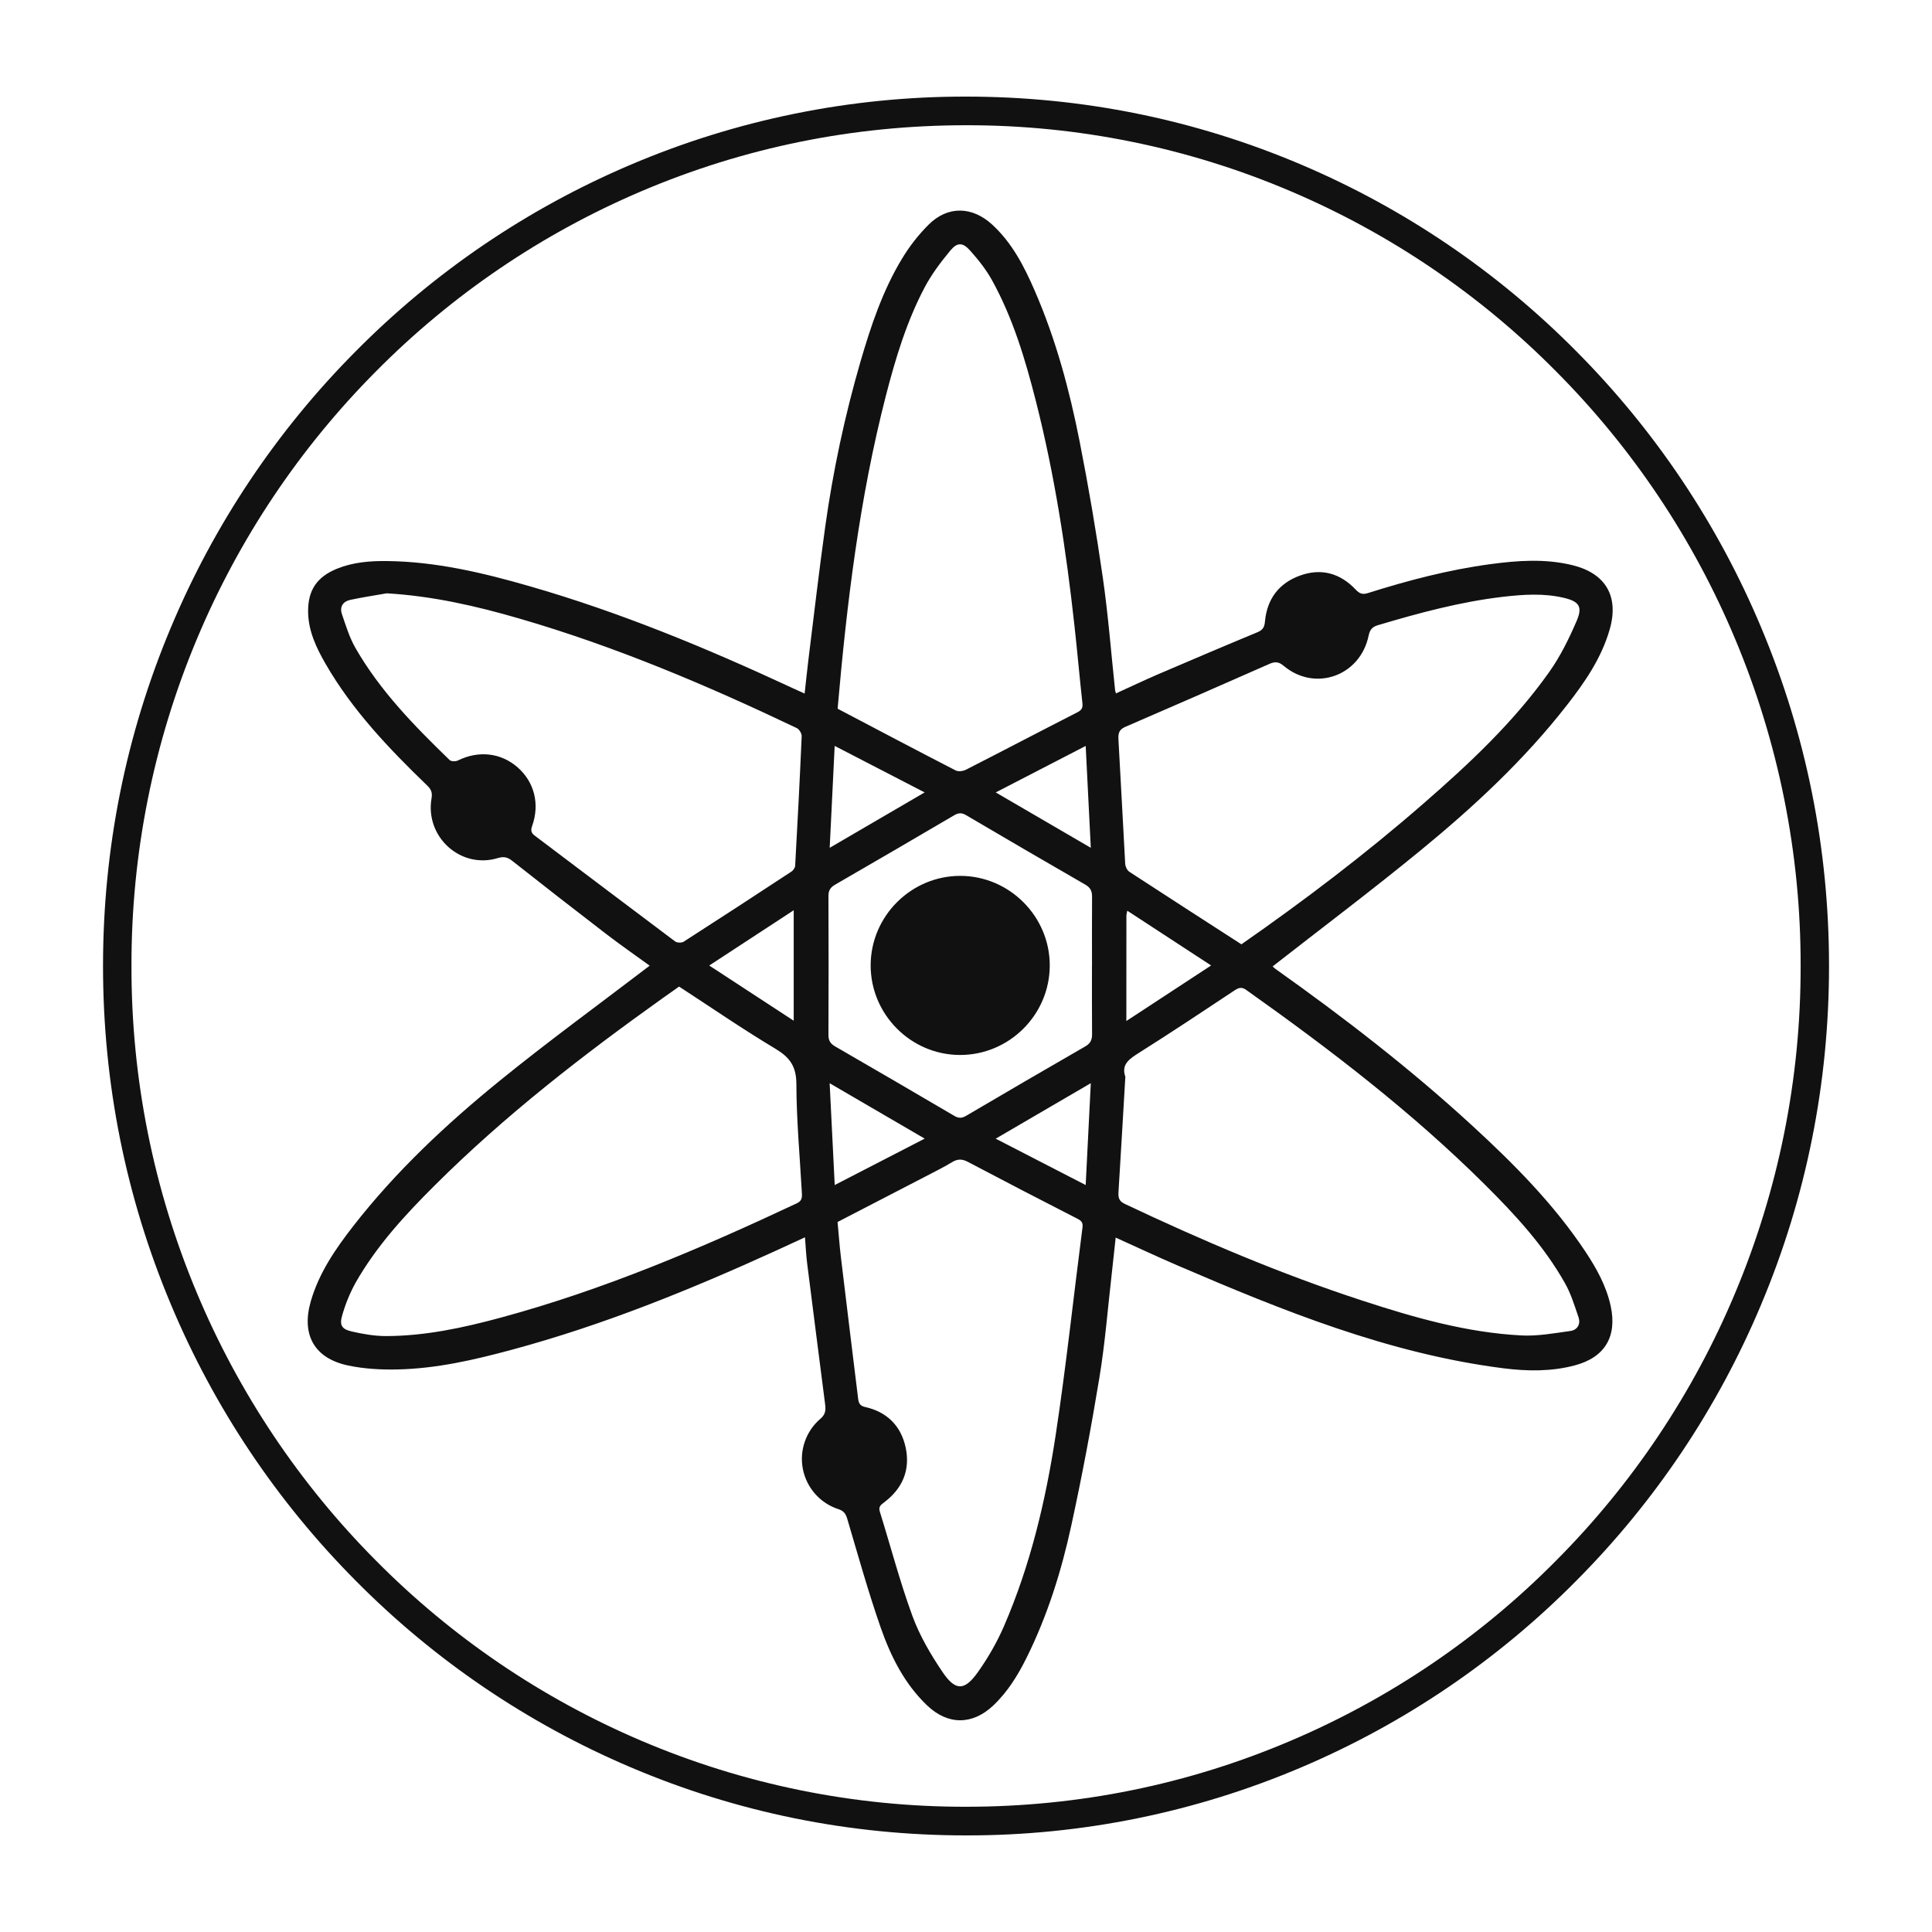 <svg width="40" height="40" viewBox="0 0 40 40" fill="none" xmlns="http://www.w3.org/2000/svg">
<path fill-rule="evenodd" clip-rule="evenodd" d="M23.32 21.139L25.075 19.989L23.339 18.855C23.328 18.911 23.321 18.933 23.321 18.954C23.32 19.664 23.32 20.373 23.32 21.139V21.139ZM16.433 18.846L14.684 19.99L16.433 21.133V18.846ZM22.584 22.426L20.615 23.575L22.478 24.535L22.584 22.426V22.426ZM19.145 23.574L17.177 22.427L17.282 24.535L19.145 23.574ZM22.584 17.553L22.478 15.444L20.616 16.406L22.584 17.553H22.584ZM17.281 15.443L17.178 17.553L19.144 16.406L17.281 15.443ZM22.609 19.999C22.609 19.522 22.606 19.044 22.61 18.567C22.611 18.451 22.577 18.377 22.471 18.316C21.647 17.841 20.825 17.362 20.005 16.879C19.914 16.825 19.847 16.825 19.756 16.879C18.936 17.361 18.114 17.84 17.29 18.316C17.194 18.372 17.151 18.435 17.152 18.549C17.156 19.509 17.156 20.47 17.152 21.43C17.152 21.544 17.193 21.608 17.289 21.664C18.113 22.14 18.935 22.619 19.755 23.101C19.846 23.155 19.913 23.155 20.004 23.101C20.824 22.618 21.646 22.139 22.471 21.664C22.576 21.603 22.611 21.529 22.61 21.413C22.606 20.942 22.608 20.47 22.608 19.999H22.609ZM8.007 12.284C7.754 12.329 7.498 12.366 7.247 12.421C7.101 12.453 7.029 12.565 7.078 12.711C7.16 12.951 7.235 13.2 7.36 13.417C7.871 14.307 8.581 15.03 9.309 15.736C9.341 15.767 9.434 15.768 9.48 15.745C9.909 15.533 10.373 15.584 10.72 15.89C11.062 16.192 11.178 16.645 11.019 17.096C10.987 17.187 10.991 17.24 11.071 17.301C12.04 18.03 13.006 18.764 13.976 19.49C14.017 19.521 14.112 19.524 14.154 19.497C14.901 19.017 15.645 18.533 16.386 18.045C16.423 18.021 16.461 17.966 16.463 17.924C16.513 17.03 16.559 16.136 16.598 15.242C16.6 15.186 16.547 15.098 16.496 15.074C14.634 14.186 12.738 13.383 10.755 12.807C9.859 12.546 8.951 12.339 8.007 12.284V12.284ZM17.341 25.3C17.364 25.543 17.381 25.786 17.41 26.028C17.526 27.003 17.647 27.978 17.766 28.952C17.777 29.041 17.797 29.106 17.91 29.13C18.363 29.231 18.656 29.52 18.752 29.975C18.849 30.44 18.682 30.821 18.306 31.104C18.237 31.156 18.184 31.194 18.216 31.298C18.44 32.017 18.631 32.748 18.89 33.455C19.039 33.863 19.267 34.251 19.511 34.613C19.781 35.014 19.968 35.011 20.246 34.62C20.456 34.324 20.64 34.004 20.785 33.671C21.333 32.407 21.649 31.072 21.856 29.716C22.073 28.286 22.226 26.847 22.412 25.412C22.424 25.311 22.388 25.274 22.306 25.232C21.548 24.845 20.793 24.453 20.04 24.056C19.919 23.992 19.826 23.992 19.712 24.061C19.544 24.163 19.369 24.25 19.196 24.34C18.579 24.66 17.962 24.979 17.341 25.3ZM25.702 19.551C27.007 18.642 28.272 17.681 29.472 16.636C30.42 15.811 31.338 14.952 32.071 13.919C32.303 13.593 32.485 13.223 32.644 12.853C32.772 12.556 32.689 12.45 32.372 12.376C31.956 12.279 31.537 12.308 31.119 12.356C30.236 12.459 29.381 12.69 28.531 12.943C28.412 12.978 28.362 13.035 28.336 13.16C28.162 13.997 27.225 14.33 26.577 13.785C26.477 13.701 26.4 13.694 26.287 13.743C25.292 14.182 24.295 14.619 23.296 15.05C23.171 15.104 23.149 15.181 23.156 15.306C23.206 16.165 23.247 17.025 23.296 17.884C23.299 17.942 23.337 18.02 23.383 18.05C24.15 18.551 24.921 19.047 25.702 19.551ZM23.299 22.293C23.251 23.105 23.206 23.894 23.157 24.683C23.15 24.799 23.169 24.87 23.289 24.926C24.888 25.683 26.513 26.375 28.194 26.924C29.273 27.277 30.364 27.591 31.504 27.649C31.837 27.666 32.176 27.603 32.51 27.557C32.655 27.538 32.731 27.418 32.681 27.271C32.599 27.031 32.524 26.783 32.4 26.565C31.963 25.79 31.364 25.143 30.739 24.522C29.224 23.017 27.537 21.726 25.801 20.495C25.705 20.427 25.645 20.45 25.559 20.506C24.906 20.939 24.253 21.374 23.59 21.792C23.386 21.921 23.208 22.034 23.299 22.293V22.293ZM14.06 20.426C13.949 20.504 13.836 20.583 13.724 20.663C12.062 21.849 10.45 23.097 8.999 24.544C8.383 25.157 7.794 25.797 7.36 26.561C7.243 26.774 7.151 26.999 7.085 27.233C7.025 27.437 7.075 27.518 7.279 27.566C7.513 27.62 7.755 27.662 7.994 27.662C8.804 27.66 9.594 27.49 10.372 27.279C12.495 26.704 14.512 25.847 16.5 24.912C16.602 24.864 16.608 24.793 16.602 24.702C16.56 23.947 16.49 23.192 16.488 22.438C16.486 22.072 16.348 21.89 16.054 21.713C15.378 21.308 14.726 20.86 14.06 20.426ZM17.342 14.673C18.166 15.106 18.974 15.533 19.786 15.951C19.842 15.98 19.941 15.966 20.001 15.935C20.769 15.543 21.533 15.142 22.301 14.75C22.393 14.703 22.422 14.66 22.41 14.555C22.351 14.024 22.305 13.491 22.246 12.959C22.074 11.392 21.836 9.837 21.448 8.309C21.227 7.441 20.972 6.584 20.536 5.797C20.414 5.577 20.252 5.374 20.084 5.186C19.934 5.018 19.82 5.013 19.677 5.186C19.479 5.424 19.288 5.677 19.144 5.95C18.771 6.656 18.541 7.419 18.342 8.19C17.794 10.318 17.532 12.491 17.342 14.673V14.673ZM13.45 19.993C13.139 19.767 12.837 19.557 12.545 19.333C11.895 18.834 11.248 18.33 10.604 17.822C10.508 17.746 10.429 17.729 10.309 17.765C9.539 18 8.795 17.328 8.935 16.525C8.954 16.414 8.928 16.344 8.848 16.267C8.056 15.502 7.296 14.708 6.74 13.743C6.549 13.411 6.383 13.064 6.379 12.667C6.374 12.217 6.564 11.941 6.981 11.773C7.313 11.639 7.663 11.612 8.013 11.616C9.026 11.627 10.002 11.859 10.969 12.138C12.837 12.676 14.629 13.418 16.392 14.238C16.474 14.276 16.557 14.314 16.659 14.36C16.687 14.111 16.71 13.878 16.739 13.644C16.853 12.729 16.958 11.813 17.086 10.9C17.247 9.748 17.49 8.609 17.814 7.491C18.03 6.75 18.274 6.018 18.675 5.356C18.83 5.099 19.015 4.861 19.228 4.649C19.624 4.257 20.128 4.271 20.54 4.648C20.951 5.024 21.201 5.508 21.419 6.01C21.858 7.016 22.142 8.072 22.354 9.147C22.537 10.078 22.697 11.015 22.832 11.955C22.944 12.73 23.004 13.512 23.087 14.291C23.089 14.307 23.096 14.323 23.105 14.356C23.396 14.224 23.68 14.088 23.968 13.964C24.654 13.67 25.341 13.377 26.031 13.091C26.144 13.044 26.179 12.987 26.19 12.865C26.233 12.398 26.482 12.072 26.917 11.916C27.355 11.758 27.747 11.867 28.067 12.206C28.146 12.289 28.208 12.315 28.318 12.28C29.15 12.017 29.993 11.796 30.858 11.68C31.422 11.604 31.99 11.563 32.554 11.701C33.243 11.869 33.524 12.345 33.327 13.032C33.157 13.623 32.816 14.12 32.444 14.596C31.56 15.732 30.512 16.704 29.407 17.61C28.407 18.43 27.373 19.208 26.349 20.008C26.35 20.01 26.376 20.038 26.405 20.059C27.819 21.062 29.19 22.12 30.47 23.295C31.336 24.09 32.165 24.922 32.822 25.91C33.053 26.258 33.256 26.622 33.347 27.037C33.485 27.674 33.226 28.105 32.6 28.27C32.114 28.398 31.618 28.391 31.127 28.329C28.75 28.026 26.554 27.135 24.373 26.197C23.952 26.016 23.536 25.82 23.099 25.623C23.071 25.879 23.046 26.124 23.018 26.369C22.935 27.089 22.879 27.814 22.761 28.528C22.593 29.55 22.401 30.569 22.181 31.58C21.976 32.526 21.687 33.449 21.255 34.32C21.074 34.685 20.862 35.029 20.563 35.312C20.131 35.718 19.624 35.719 19.195 35.309C18.727 34.863 18.443 34.295 18.234 33.698C17.975 32.956 17.764 32.198 17.541 31.444C17.509 31.337 17.467 31.282 17.36 31.246C17.175 31.186 17.008 31.078 16.879 30.932C16.749 30.786 16.661 30.608 16.623 30.417C16.585 30.226 16.599 30.028 16.664 29.844C16.728 29.66 16.841 29.496 16.99 29.37C17.092 29.282 17.098 29.192 17.084 29.08C16.96 28.108 16.834 27.136 16.712 26.164C16.69 25.992 16.682 25.817 16.666 25.617C16.455 25.714 16.26 25.805 16.063 25.895C14.29 26.703 12.488 27.435 10.605 27.943C9.823 28.154 9.034 28.337 8.221 28.353C7.885 28.36 7.54 28.341 7.212 28.272C6.507 28.125 6.233 27.634 6.436 26.937C6.606 26.352 6.944 25.86 7.311 25.388C8.195 24.252 9.239 23.275 10.348 22.374C11.338 21.57 12.37 20.818 13.384 20.044L13.45 19.994V19.993ZM21.734 19.989C21.733 21.011 20.892 21.847 19.87 21.842C18.856 21.838 18.026 21.002 18.026 19.988C18.026 18.966 18.868 18.129 19.889 18.134C20.903 18.139 21.735 18.975 21.734 19.989V19.989ZM20.001 2.593C17.668 2.593 15.405 3.053 13.275 3.961C11.22 4.836 9.354 6.103 7.782 7.691C6.203 9.279 4.945 11.158 4.079 13.224C3.178 15.37 2.717 17.674 2.722 20C2.717 22.327 3.178 24.631 4.079 26.776C4.945 28.842 6.203 30.721 7.782 32.309C9.354 33.897 11.22 35.164 13.275 36.039C15.401 36.946 17.689 37.411 20.001 37.407C22.334 37.407 24.597 36.947 26.726 36.039C28.782 35.164 30.648 33.897 32.219 32.309C33.799 30.721 35.057 28.842 35.922 26.776C36.823 24.631 37.285 22.327 37.28 20C37.285 17.674 36.823 15.37 35.922 13.224C35.057 11.158 33.799 9.279 32.219 7.691C30.648 6.103 28.782 4.836 26.726 3.961C24.6 3.054 22.312 2.589 20.001 2.593V2.593ZM20.001 38C17.589 38 15.249 37.524 13.046 36.585C10.921 35.68 8.991 34.37 7.366 32.728C5.733 31.086 4.433 29.143 3.538 27.006C2.606 24.787 2.133 22.43 2.133 20C2.133 17.57 2.605 15.213 3.537 12.994C4.432 10.857 5.732 8.914 7.366 7.272C8.991 5.63 10.92 4.32 13.046 3.415C15.244 2.477 17.61 1.996 20.001 2C22.413 2 24.753 2.476 26.956 3.415C29.081 4.32 31.01 5.63 32.635 7.272C34.269 8.914 35.569 10.857 36.464 12.994C37.396 15.213 37.868 17.57 37.868 20C37.868 22.43 37.396 24.787 36.464 27.006C35.569 29.143 34.269 31.086 32.635 32.728C31.01 34.37 29.081 35.68 26.956 36.585C24.757 37.523 22.391 38.004 20.001 38V38Z" fill="#111111"/>
</svg>
